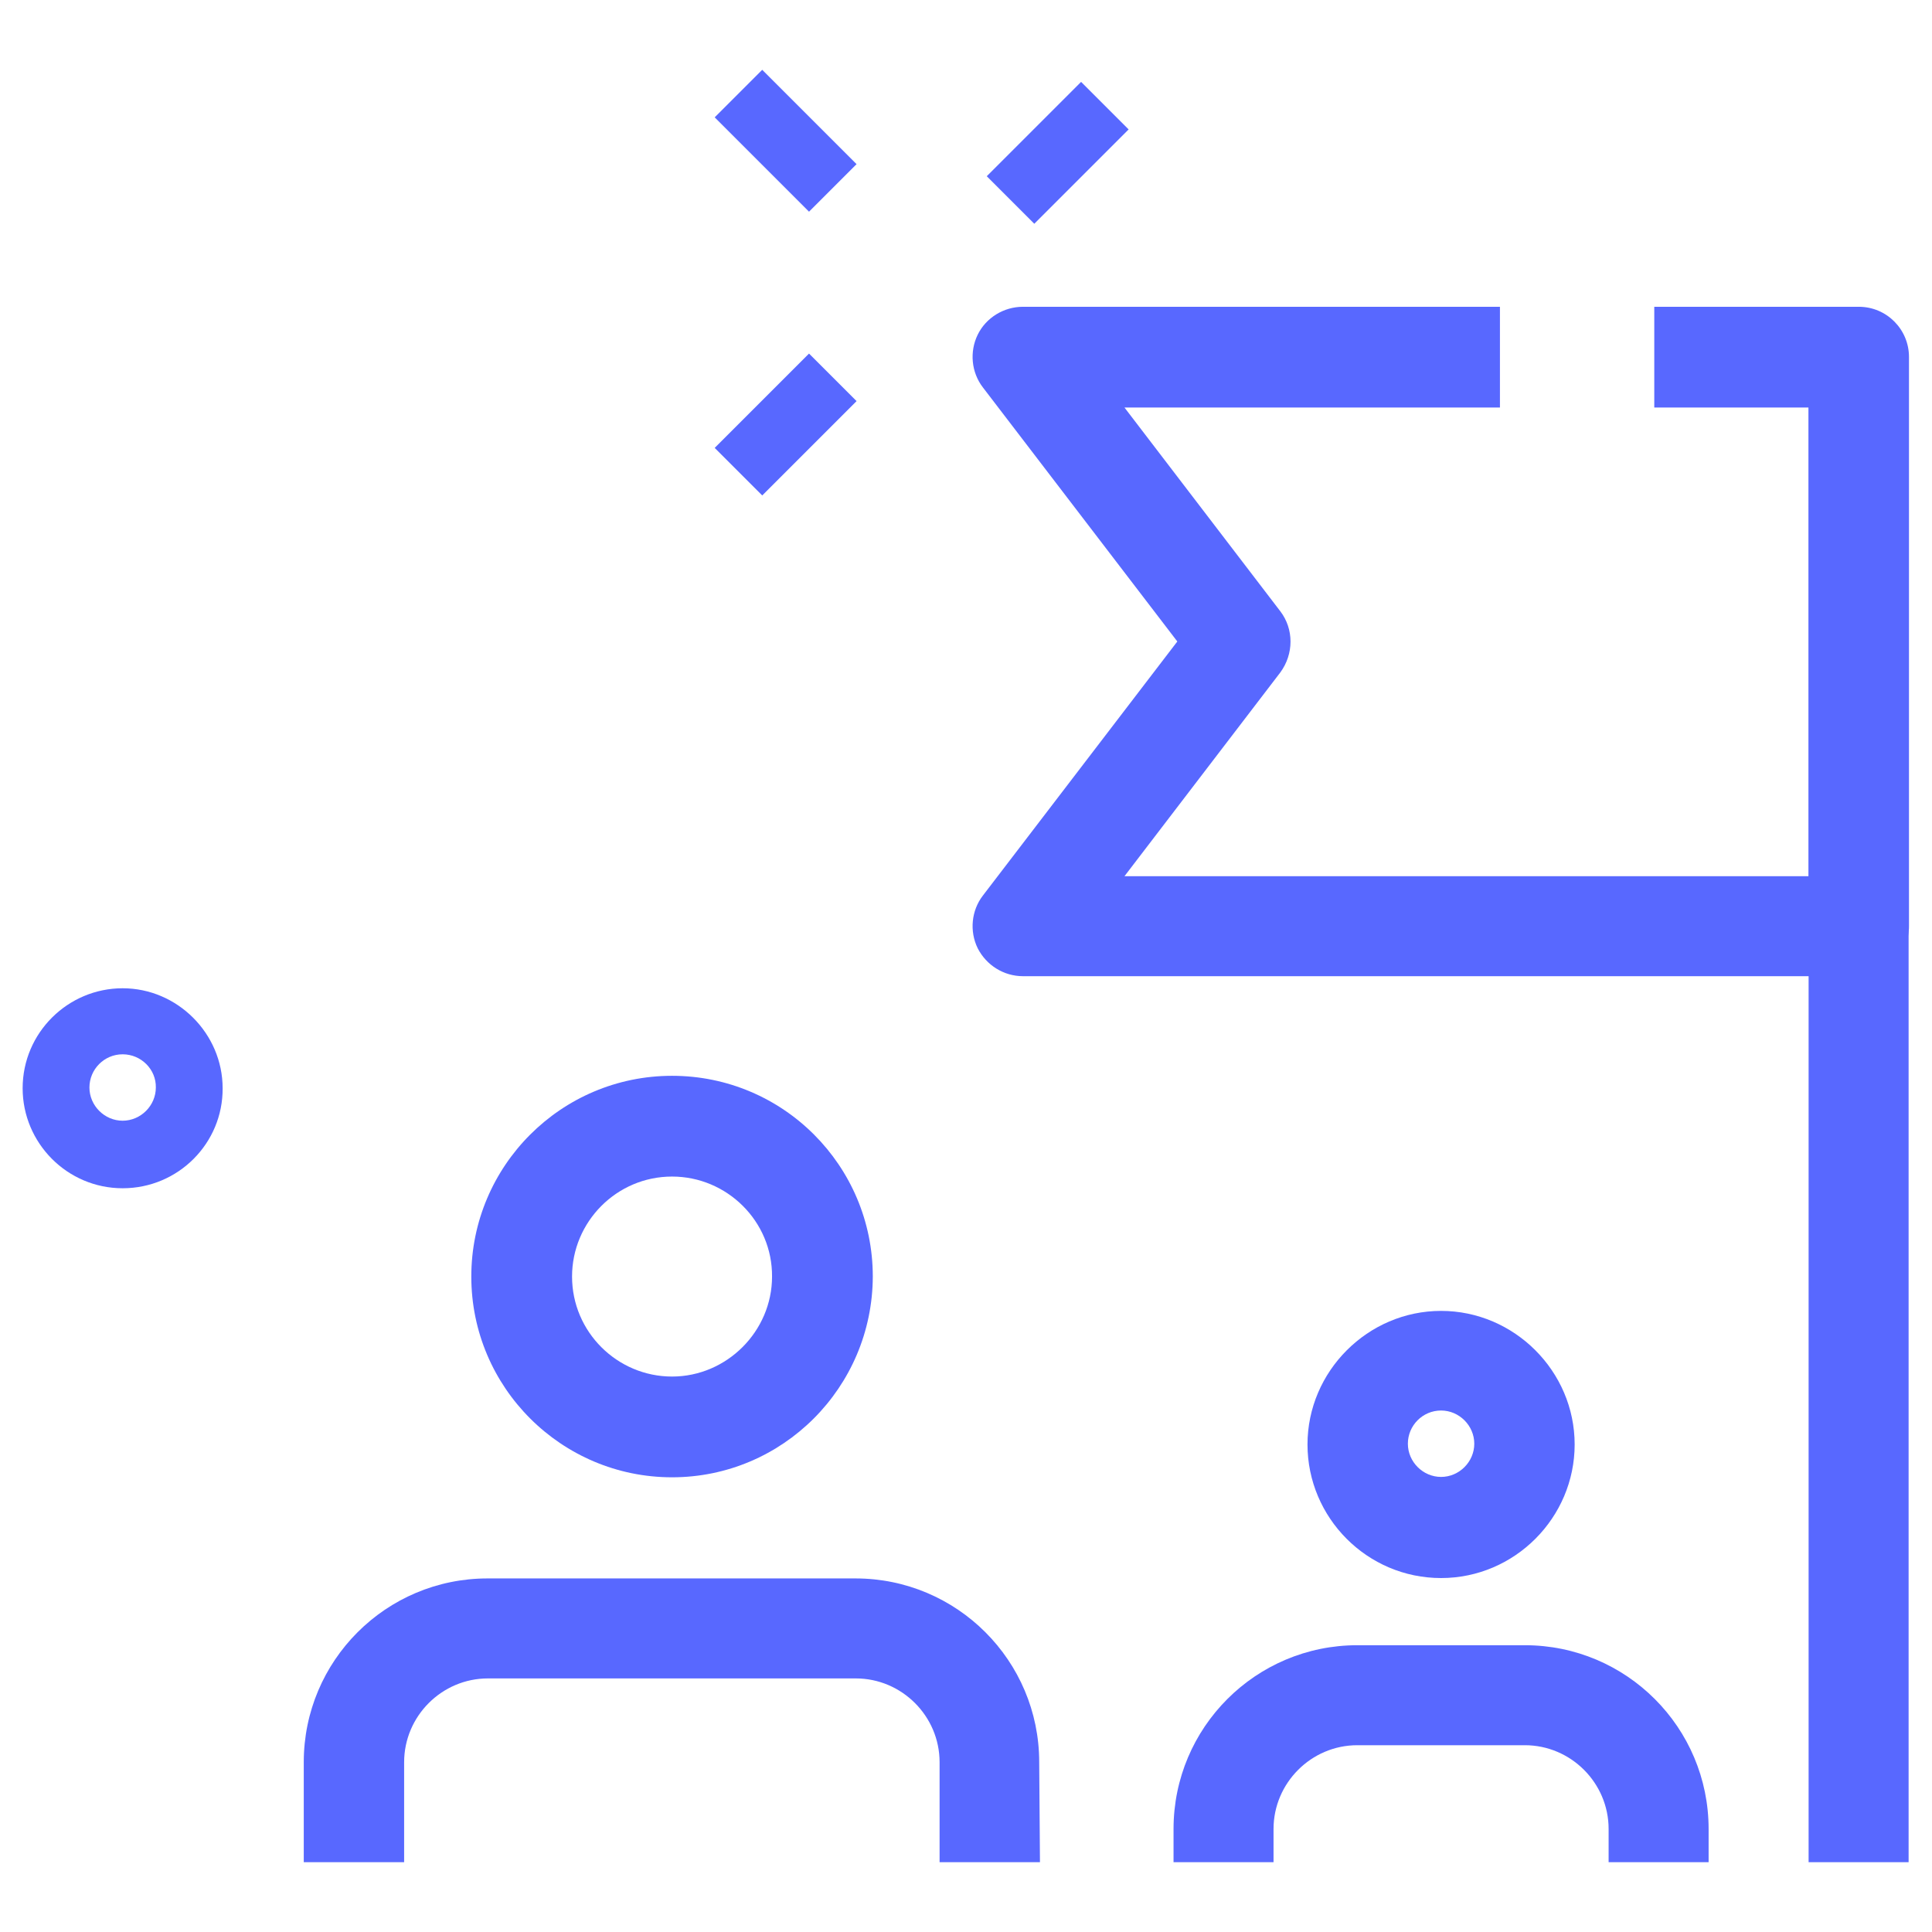 <?xml version="1.0" encoding="utf-8"?>
<!-- Generator: Adobe Illustrator 24.0.1, SVG Export Plug-In . SVG Version: 6.00 Build 0)  -->
<svg version="1.1" id="LINE" xmlns="http://www.w3.org/2000/svg" xmlns:xlink="http://www.w3.org/1999/xlink" x="0px" y="0px"
	 width="512px" height="512px" viewBox="0 0 512 512" style="enable-background:new 0 0 512 512;" xml:space="preserve">
<style type="text/css">
	.st0{fill:#5868FF;}
</style>
<g>
	<path class="st0" d="M261.5,46.7l25-25l12.6,12.6l-25,25L261.5,46.7z"/>
	<path class="st0" d="M189.4,118.7l25-25l12.6,12.6l-25,25L189.4,118.7z"/>
	<path class="st0" d="M189.4,31.1L202,18.5l25,25l-12.6,12.6L189.4,31.1z"/>
	<path class="st0" d="M32.5,314.9c-14.7,0-26.5-12-26.5-26.5c0-14.7,12-26.5,26.5-26.5s26.5,12,26.5,26.5
		C59.1,302.9,47.3,314.9,32.5,314.9z M32.5,279.4c-4.9,0-8.8,4-8.8,8.8s4,8.8,8.8,8.8s8.8-4,8.8-8.8
		C41.4,283.4,37.4,279.4,32.5,279.4z"/>
</g>
<path class="st0" d="M381.9,418.2c-19.6,0-35.4-16-35.4-35.4s16-35.4,35.4-35.4s35.4,16,35.4,35.4S401.4,418.2,381.9,418.2z
	 M381.9,373.8c-4.9,0-8.8,4-8.8,8.8s4,8.8,8.8,8.8s8.8-4,8.8-8.8S386.7,373.8,381.9,373.8z"/>
<path class="st0" d="M452.8,493.5h-26.5v-8.8c0-12.2-10-22.2-22.2-22.2h-44.4c-12.2,0-22.2,10-22.2,22.2v8.8H311v-8.8
	c0-26.9,21.8-48.7,48.7-48.7h44.4c26.9,0,48.7,21.8,48.7,48.7L452.8,493.5L452.8,493.5z"/>
<path class="st0" d="M178.1,391.5c-29.3,0-53.2-23.8-53.2-53.2c0-29.3,23.8-53.2,53.2-53.2s53.2,23.8,53.2,53.2
	C231.2,367.7,207.4,391.5,178.1,391.5z M178.1,311.8c-14.7,0-26.5,12-26.5,26.5c0,14.7,12,26.5,26.5,26.5s26.5-12,26.5-26.5
	C204.7,323.7,192.7,311.8,178.1,311.8z"/>
<path class="st0" d="M275.6,493.5H249v-26.5c0-12.2-10-22.2-22.2-22.2h-97.5c-12.2,0-22.2,10-22.2,22.2v26.5H80.5v-26.5
	c0-26.9,21.8-48.7,48.7-48.7h97.5c26.9,0,48.7,21.8,48.7,48.7L275.6,493.5L275.6,493.5z"/>
<path class="st0" d="M479.3,94.7h26.5v398.8h-26.5V94.7z"/>
<path class="st0" d="M492.7,258.7H271.1c-5.1,0-9.7-2.9-12-7.4c-2.2-4.5-1.7-10,1.4-14l51.5-67.3l-51.5-67.3c-3.1-4-3.6-9.5-1.4-14
	c2.2-4.5,6.9-7.4,12-7.4h126.4V108H298l41.3,54c3.6,4.7,3.6,11.3,0,16.2l-41.3,54h181.3V108h-40.9V81.3h54.2c7.4,0,13.3,6,13.3,13.3
	v150.7C506,252.7,500,258.7,492.7,258.7L492.7,258.7z"/>
</svg>
